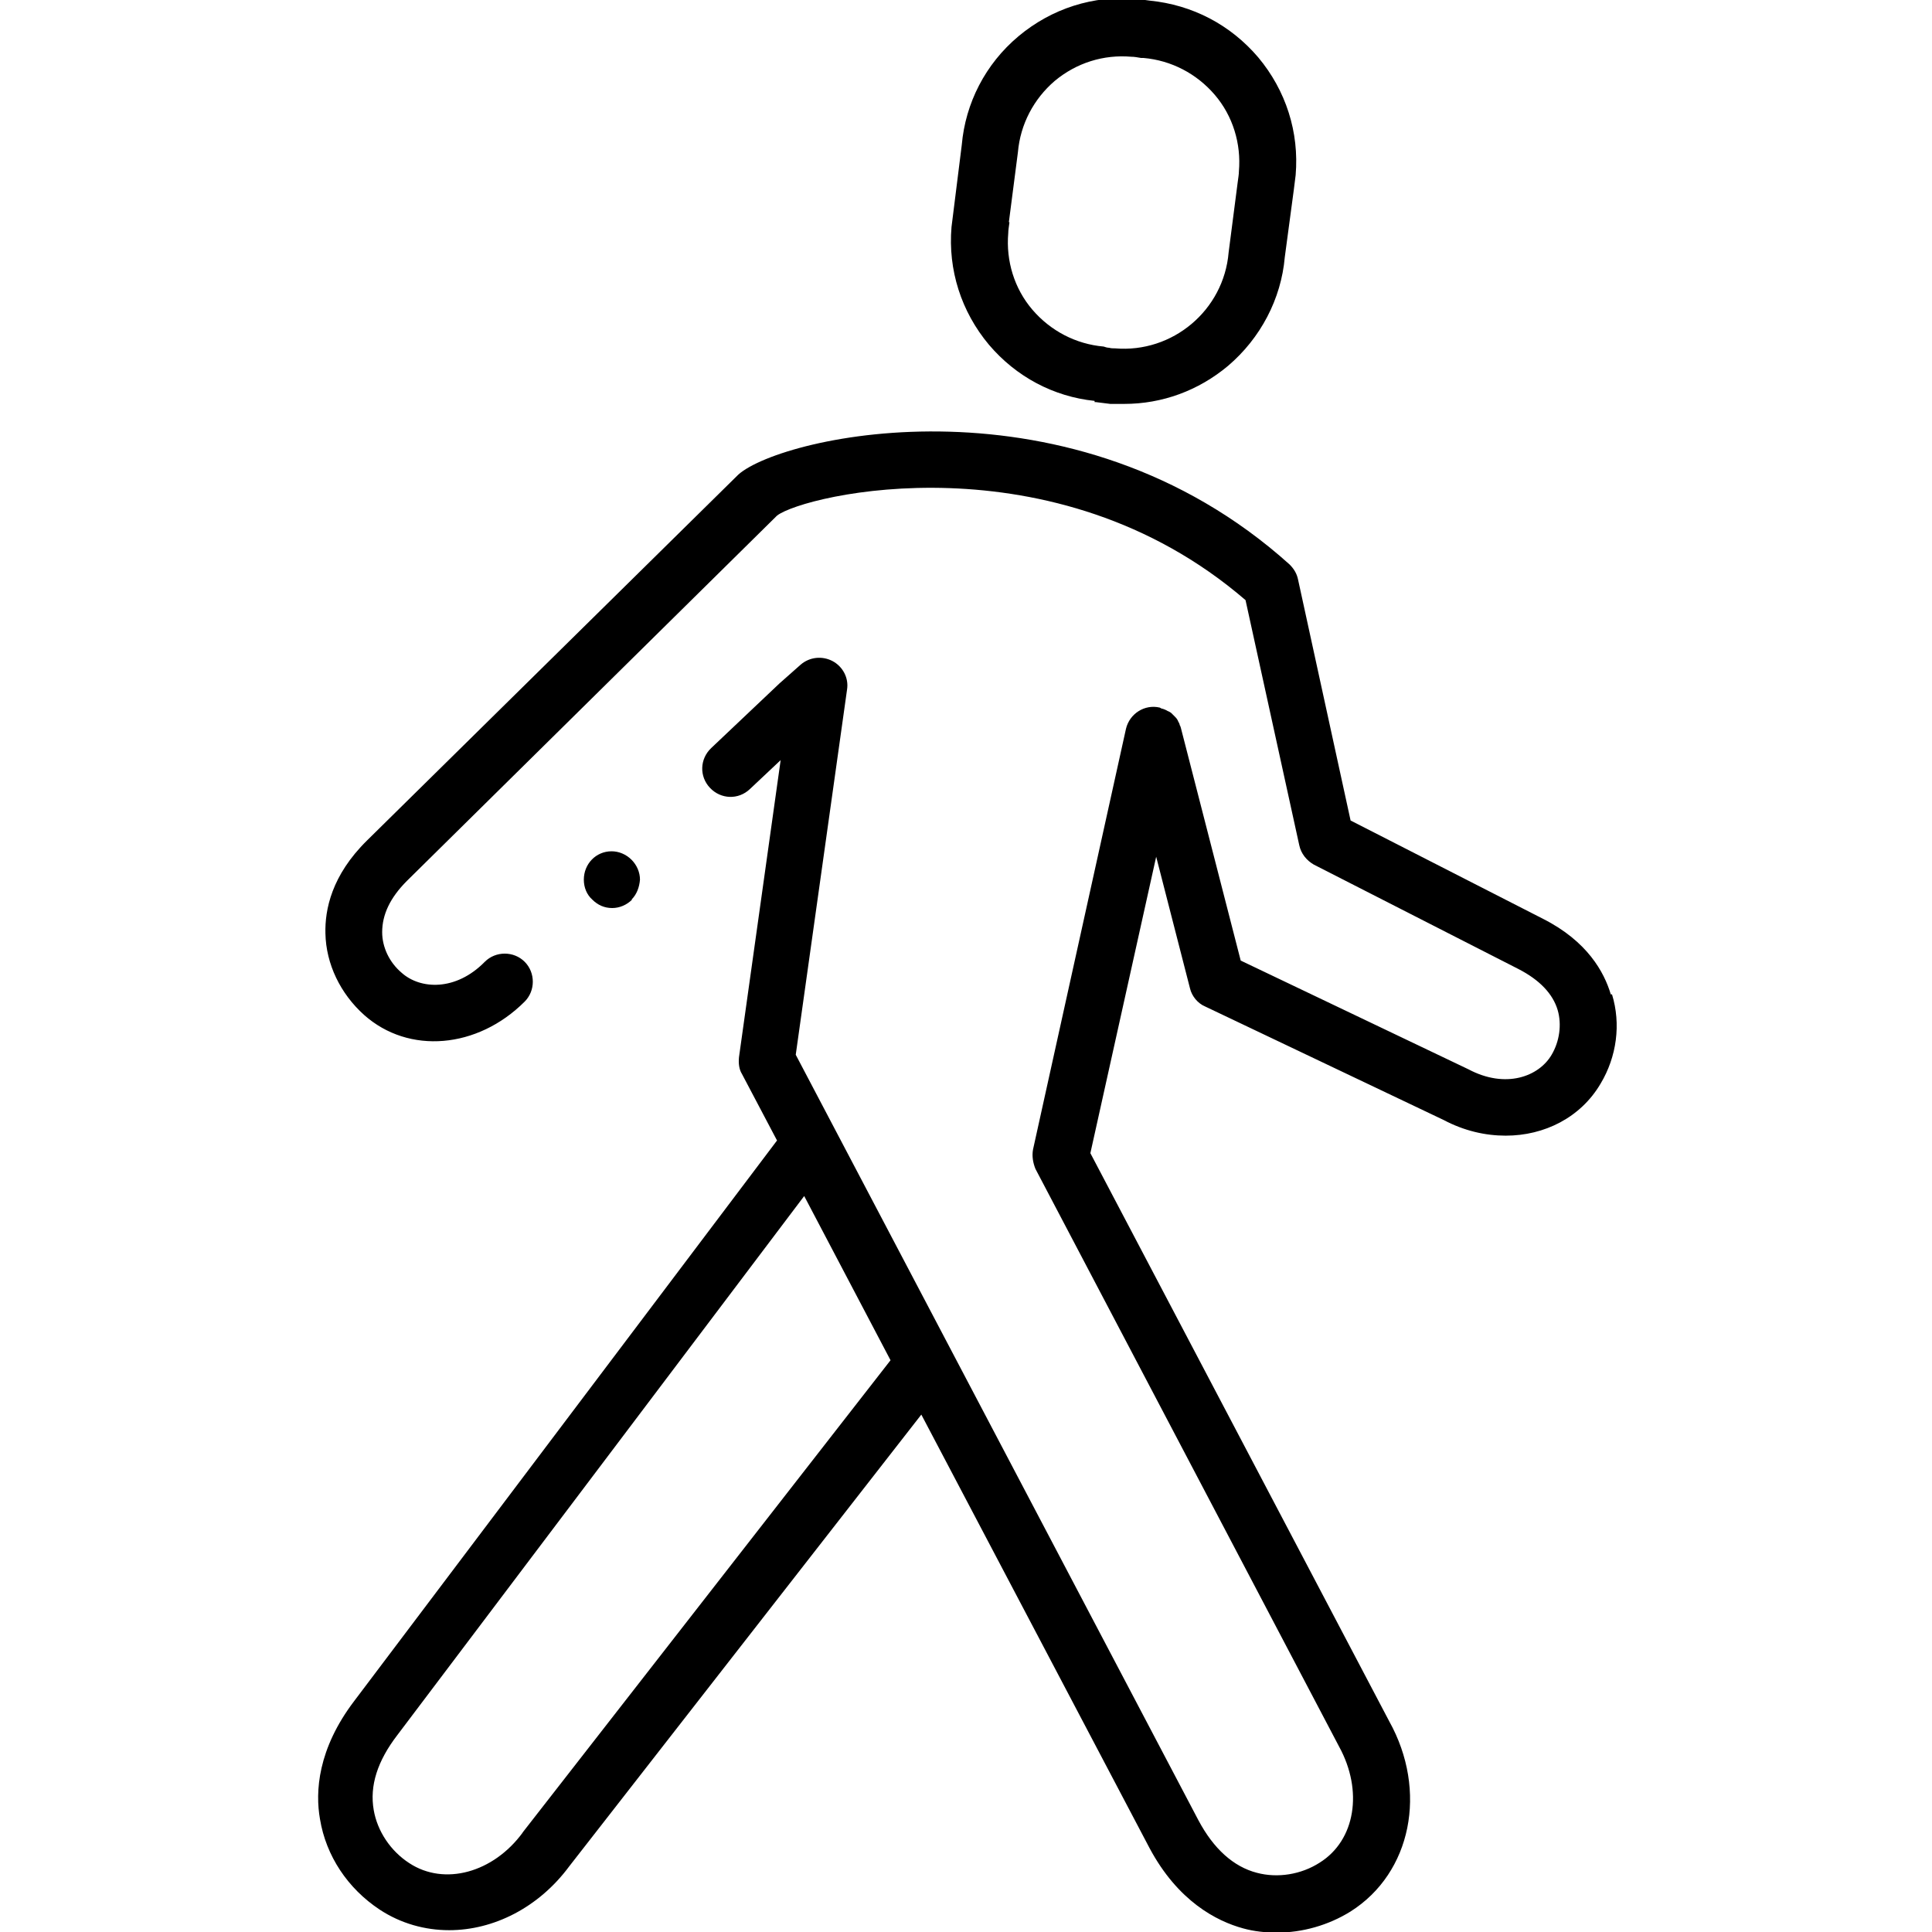 <svg fill="currentColor" viewBox="0 0 32 32" xmlns="http://www.w3.org/2000/svg"><path d="m10.46 14.9c.09-.09.13-.21.14-.33 0-.12-.05-.24-.14-.33s-.21-.14-.33-.14c-.26 0-.46.21-.46.47 0 .13.05.25.14.33.09.09.2.14.33.14.12 0 .24-.05.33-.14z"/><path d="m18.13 6.66s.01 0 .02 0c.08.01.16.02.24.03h.23c.63 0 1.23-.22 1.72-.63.54-.46.88-1.11.94-1.8l.15-1.12c.01-.08.02-.16.03-.24.06-.71-.16-1.4-.62-1.95-.46-.54-1.09-.87-1.8-.94-.07-.01-.14-.02-.22-.03-.71-.06-1.4.16-1.95.62s-.88 1.11-.94 1.8l-.14 1.12c-.01.08-.02.16-.03.24-.06.71.16 1.4.62 1.95.45.53 1.07.86 1.75.93zm-1.42-2.98.15-1.16c.04-.46.26-.88.61-1.18.36-.3.81-.44 1.27-.4.05 0 .1.01.16.02h.04c.46.04.88.26 1.18.61s.44.81.4 1.27c0 .05-.01.1-.02.18l-.15 1.16c-.08.96-.93 1.67-1.88 1.59-.03 0-.07 0-.1-.01-.03 0-.06-.01-.09-.02-.46-.04-.88-.26-1.18-.61s-.44-.81-.4-1.27c0-.05.01-.1.02-.18z"/><path d="m26.68 16.47c-.11-.37-.39-.88-1.12-1.25l-3.19-1.63-.87-3.99c-.02-.1-.07-.18-.14-.25-3.59-3.23-8.4-2.14-9.13-1.49l-6.15 6.06c-.59.58-.7 1.15-.69 1.54.01.51.25 1 .64 1.35.74.66 1.88.56 2.66-.22.18-.18.18-.48 0-.66s-.48-.18-.66 0c-.48.49-1.07.46-1.38.18-.2-.17-.32-.42-.32-.67 0-.29.13-.57.41-.85l6.13-6.05c.45-.35 4.59-1.33 7.76 1.4l.89 4.06c.03.14.12.25.24.32l3.39 1.73c.35.18.57.41.65.68.07.24.03.52-.1.74-.21.36-.76.57-1.38.24l-3.77-1.8-.99-3.85s-.01-.04-.02-.05c0-.02-.02-.05-.03-.07 0 0 0-.01-.01-.02-.01-.02-.02-.03-.04-.05 0 0-.02-.02-.03-.03 0 0-.02-.02-.03-.03s-.03-.02-.05-.03c0 0-.01 0-.02-.01-.02-.01-.04-.02-.07-.03-.02 0-.03-.01-.05-.02-.25-.06-.5.1-.56.35l-1.54 6.97c-.02.11 0 .22.04.32l5.03 9.57c.4.73.27 1.55-.32 1.92-.31.2-.7.26-1.04.17-.39-.1-.72-.4-.97-.87l-6.67-12.68.85-6.05c.03-.19-.07-.38-.24-.47s-.38-.07-.53.06l-.35.31-1.13 1.07c-.19.18-.2.47-.02.66s.47.2.66.02l.51-.48-.69 4.92c-.01.1 0 .2.05.28l.58 1.1-7 9.28c-.61.8-.65 1.51-.57 1.96.1.61.46 1.15.99 1.5.35.23.75.34 1.15.34.73 0 1.48-.37 1.99-1.06l5.83-7.48 3.78 7.18c.47.88 1.11 1.21 1.55 1.33.18.05.37.07.56.07.42 0 .85-.12 1.22-.35 1.01-.64 1.28-2 .64-3.15l-4.95-9.41 1.09-4.91.56 2.18c.03.13.13.25.25.3l3.95 1.88c.34.18.69.26 1.03.26.64 0 1.24-.3 1.57-.86.27-.45.34-.99.19-1.48zm-18.02 13.88c-.49.67-1.3.89-1.88.51-.31-.2-.53-.53-.59-.88-.07-.4.06-.81.39-1.24l6.74-8.93 1.43 2.72-6.1 7.83z"/></svg>